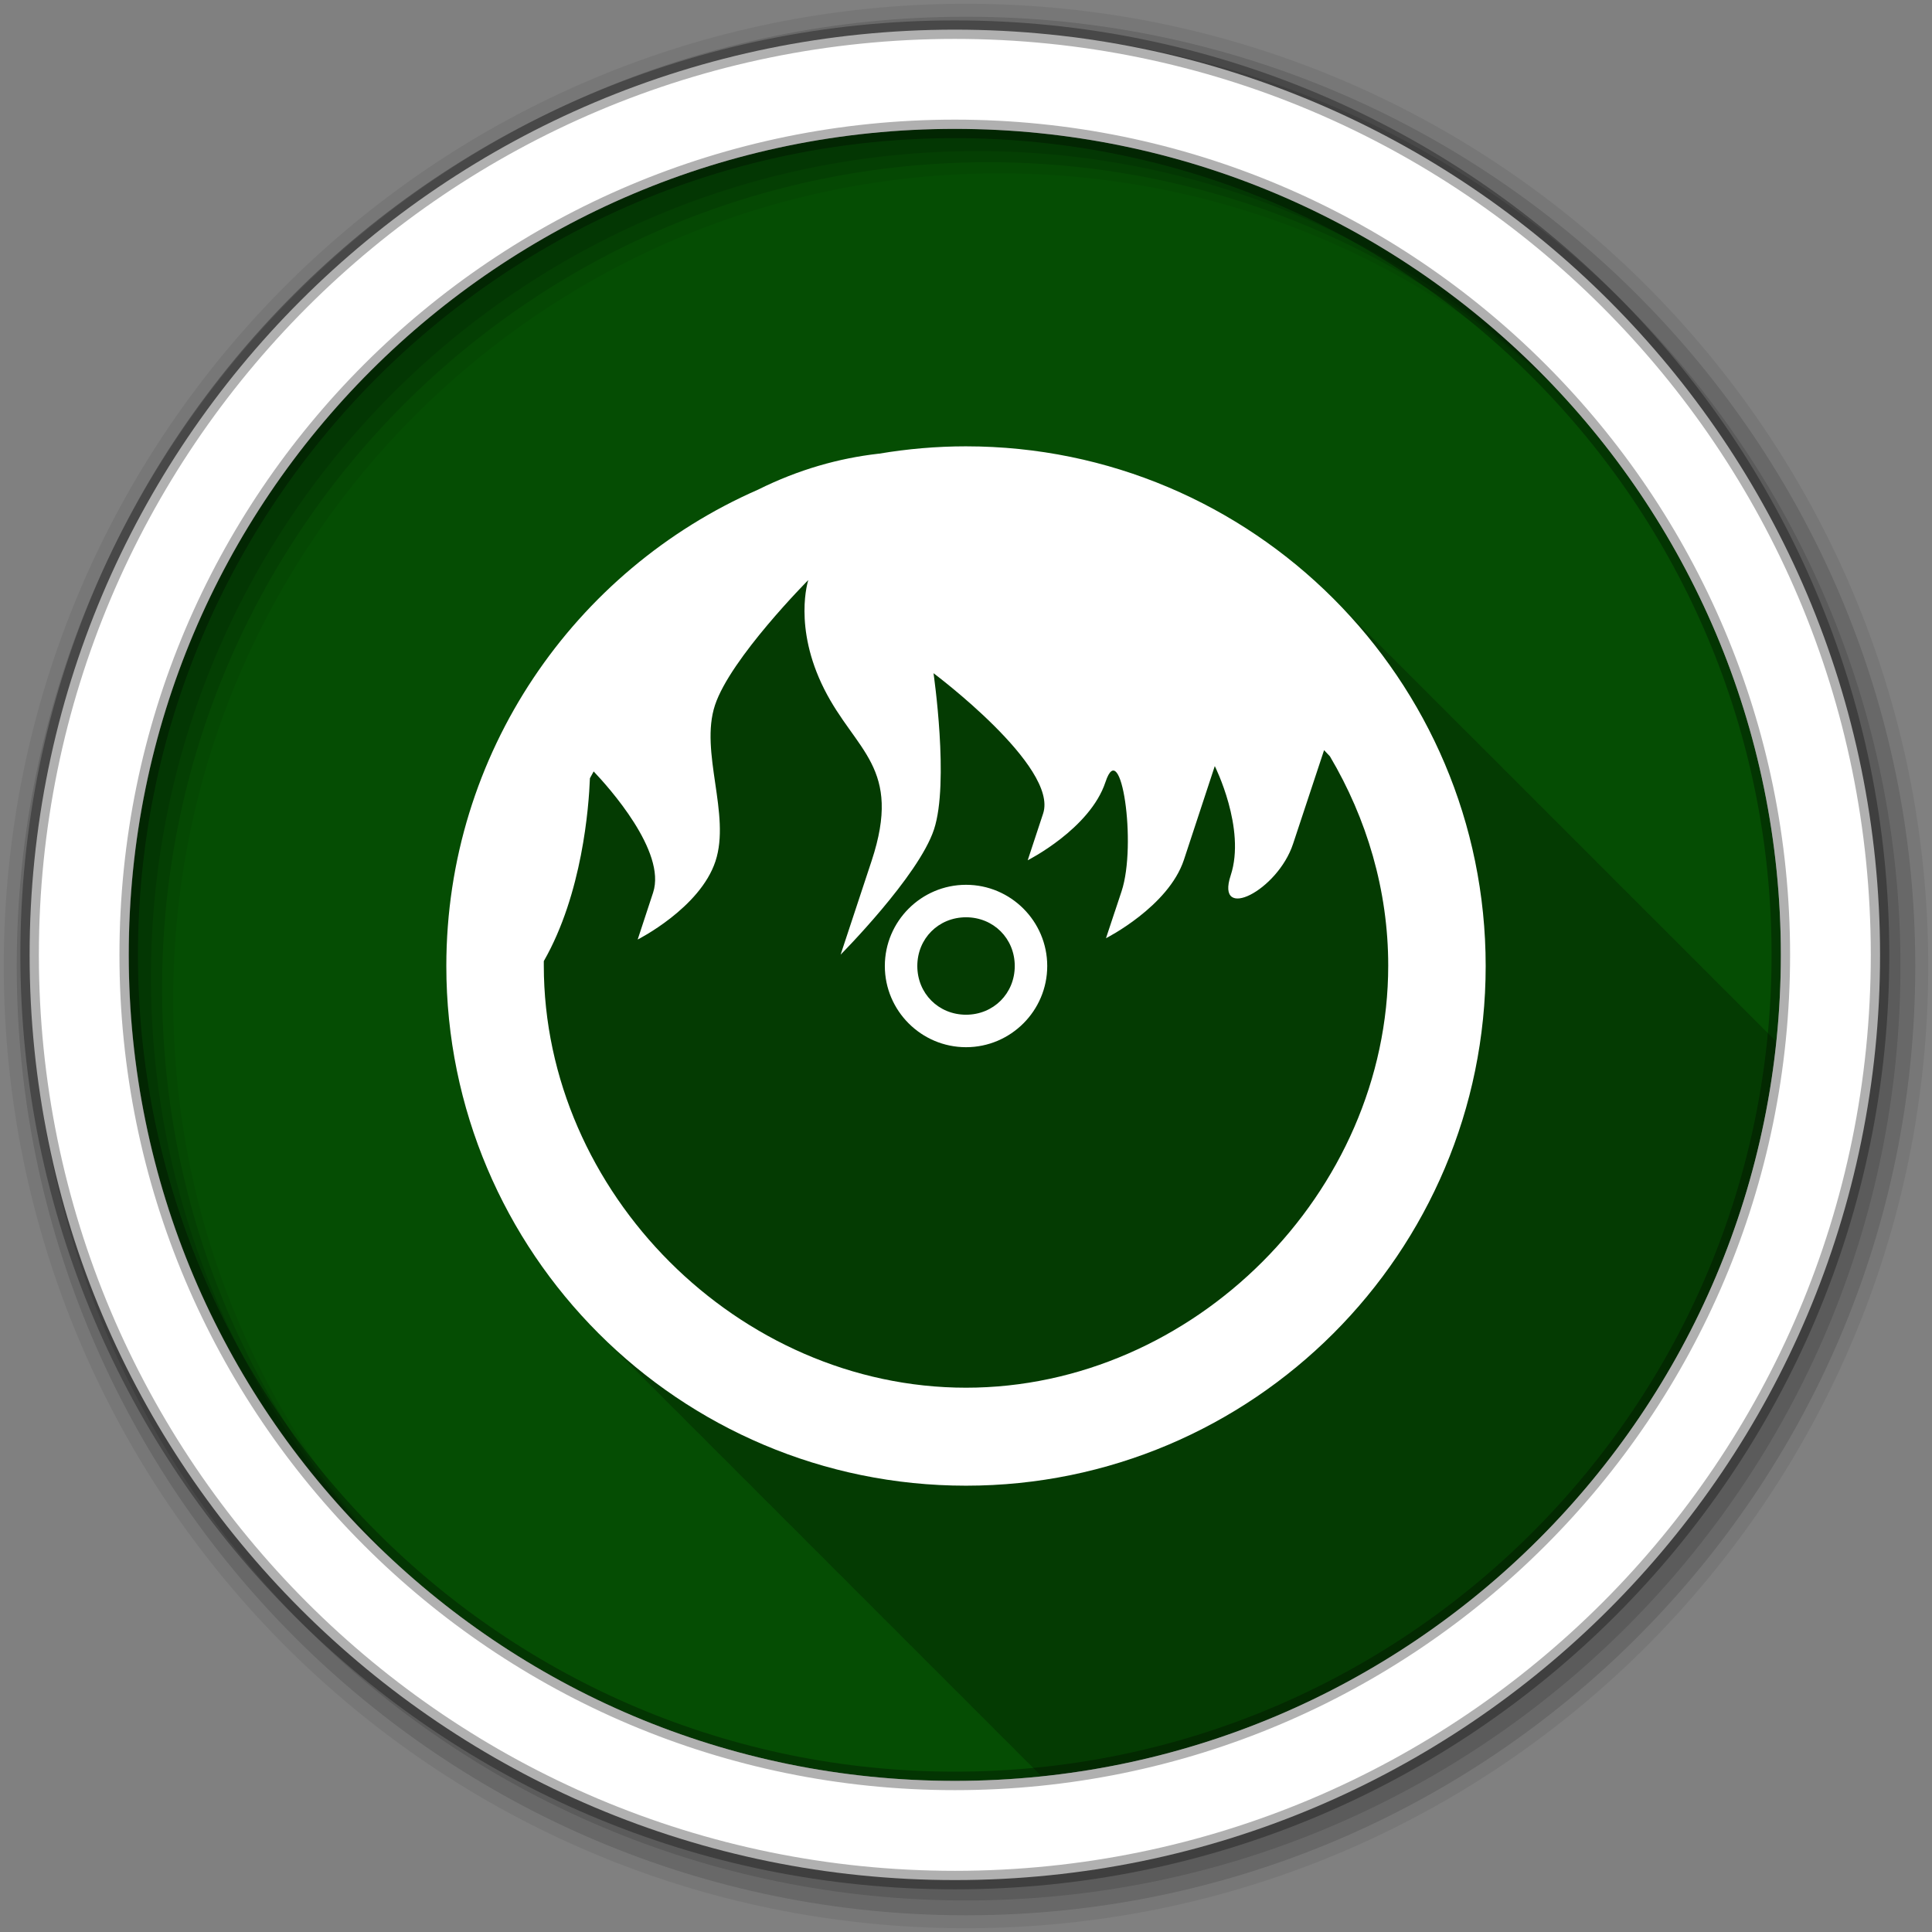 <?xml version="1.0" encoding="UTF-8" standalone="no"?>
<svg xmlns="http://www.w3.org/2000/svg" height="512" viewBox="0 0 512 512" width="512" version="1.1">
 <rect x="0" y="0" width="512" height="512" fill="#808080" stroke="none"/>
 <path id="path4" d="m471.95 253.05c0 120.9-98.01 218.9-218.9 218.9-120.9 0-218.9-98.01-218.9-218.9 0-120.9 98.01-218.9 218.9-218.9 120.9 0 218.9 98.01 218.9 218.9" fill-rule="evenodd" fill="#054d03"/>
 <path id="path6" fill-opacity="0.235" d="m256 118.28c-7.824 0-15.499 0.681-22.969 1.938-0.14 0.024-0.297 0.007-0.438 0.031-10.186 1.186-20.864 4.121-31.719 9.531-48.601 21.277-82.59 69.807-82.59 126.22 0 38.427 15.769 73.2 41.19 98.19l0.156 0.156c0.074 0.072 0.145 0.147 0.219 0.219 0.378 0.384 0.774 0.745 1.156 1.125 0.33 0.335 0.666 0.669 1 1 0.43 0.435 0.846 0.883 1.281 1.313 0.114 0.115 0.23 0.23 0.344 0.344 0.042 0.041 0.083 0.084 0.125 0.125 0.529 0.538 1.056 1.065 1.594 1.594 0.083 0.084 0.166 0.166 0.25 0.25 0.122 0.119 0.253 0.225 0.375 0.344 0.332 0.336 0.665 0.667 1 1 0.33 0.335 0.666 0.669 1 1 0.33 0.335 0.666 0.669 1 1 0.091 0.096 0.19 0.186 0.281 0.281 0.338 0.34 0.659 0.694 1 1.031 0.114 0.115 0.23 0.23 0.344 0.344 0.116 0.114 0.227 0.23 0.344 0.344 0.208 0.21 0.416 0.416 0.625 0.625 0.123 0.118 0.252 0.226 0.375 0.344 0.087 0.09 0.162 0.191 0.25 0.281 0.125 0.126 0.25 0.25 0.375 0.375 0.058 0.057 0.13 0.1 0.188 0.156 0.096 0.092 0.185 0.19 0.281 0.281 0.301 0.304 0.603 0.605 0.906 0.906 0.33 0.335 0.666 0.669 1 1 0.43 0.435 0.846 0.883 1.281 1.313 0.114 0.115 0.23 0.23 0.344 0.344 0.042 0.041 0.083 0.084 0.125 0.125 0.529 0.538 1.056 1.065 1.594 1.594 0.083 0.084 0.166 0.166 0.25 0.25 0.122 0.119 0.253 0.225 0.375 0.344 0.332 0.336 0.665 0.667 1 1 0.33 0.335 0.666 0.669 1 1 0.43 0.435 0.846 0.883 1.281 1.313 0.114 0.115 0.23 0.23 0.344 0.344 0.042 0.041 0.083 0.084 0.125 0.125 0.529 0.538 1.056 1.065 1.594 1.594 0.083 0.084 0.166 0.166 0.25 0.25 0.122 0.119 0.253 0.225 0.375 0.344 0.332 0.336 0.665 0.667 1 1 0.33 0.335 0.666 0.669 1 1 0.43 0.435 0.846 0.883 1.281 1.313 0.114 0.115 0.23 0.23 0.344 0.344 0.18 0.176 0.351 0.356 0.531 0.531 0.155 0.157 0.313 0.313 0.469 0.469 0.112 0.108 0.231 0.205 0.344 0.313 0.087 0.09 0.162 0.191 0.25 0.281 0.125 0.126 0.25 0.25 0.375 0.375 0.123 0.118 0.252 0.226 0.375 0.344 0.213 0.216 0.411 0.442 0.625 0.656 0.058 0.057 0.13 0.1 0.188 0.156 0.096 0.092 0.185 0.19 0.281 0.281 0.3 0.303 0.604 0.606 0.906 0.906 0.33 0.335 0.666 0.669 1 1 0.43 0.435 0.846 0.883 1.281 1.313 0.114 0.115 0.23 0.23 0.344 0.344 0.042 0.041 0.083 0.084 0.125 0.125 0.529 0.538 1.056 1.065 1.594 1.594 0.083 0.084 0.166 0.166 0.25 0.25 0.122 0.119 0.253 0.225 0.375 0.344 0.332 0.336 0.665 0.667 1 1 0.33 0.335 0.666 0.669 1 1 0.43 0.435 0.846 0.883 1.281 1.313 0.114 0.115 0.23 0.23 0.344 0.344 0.042 0.041 0.083 0.084 0.125 0.125 0.529 0.538 1.056 1.065 1.594 1.594 0.083 0.084 0.166 0.166 0.25 0.25 0.122 0.119 0.253 0.225 0.375 0.344 0.332 0.336 0.665 0.667 1 1 0.33 0.335 0.666 0.669 1 1 0.43 0.435 0.846 0.883 1.281 1.313 0.114 0.115 0.23 0.23 0.344 0.344 0.042 0.041 0.083 0.084 0.125 0.125 0.529 0.538 1.056 1.065 1.594 1.594 0.083 0.084 0.166 0.166 0.25 0.25 0.122 0.119 0.253 0.225 0.375 0.344 0.332 0.336 0.665 0.667 1 1 0.33 0.335 0.666 0.669 1 1 0.33 0.335 0.666 0.669 1 1 0.091 0.096 0.19 0.186 0.281 0.281 0.338 0.34 0.659 0.694 1 1.031 0.114 0.115 0.23 0.23 0.344 0.344 0.116 0.114 0.227 0.23 0.344 0.344 0.208 0.21 0.416 0.416 0.625 0.625 0.123 0.118 0.252 0.226 0.375 0.344 0.087 0.09 0.162 0.191 0.25 0.281 0.125 0.126 0.25 0.25 0.375 0.375 0.058 0.057 0.13 0.1 0.188 0.156 0.096 0.092 0.185 0.19 0.281 0.281 0.301 0.304 0.603 0.605 0.906 0.906 0.33 0.335 0.666 0.669 1 1 0.43 0.435 0.846 0.883 1.281 1.313 0.114 0.115 0.23 0.23 0.344 0.344 0.042 0.041 0.083 0.084 0.125 0.125 0.529 0.538 1.056 1.065 1.594 1.594 0.083 0.084 0.166 0.166 0.25 0.25 0.122 0.119 0.253 0.225 0.375 0.344 0.332 0.336 0.665 0.667 1 1 0.33 0.335 0.666 0.669 1 1 0.43 0.435 0.846 0.883 1.281 1.313 0.114 0.115 0.23 0.23 0.344 0.344 0.042 0.041 0.083 0.084 0.125 0.125 0.529 0.538 1.056 1.065 1.594 1.594 0.083 0.084 0.166 0.166 0.25 0.25 0.122 0.119 0.253 0.225 0.375 0.344 0.332 0.336 0.665 0.667 1 1 0.33 0.335 0.666 0.669 1 1 0.43 0.435 0.846 0.883 1.281 1.313 0.114 0.115 0.23 0.23 0.344 0.344 0.18 0.176 0.351 0.356 0.531 0.531 0.155 0.157 0.313 0.313 0.469 0.469 0.112 0.108 0.231 0.205 0.344 0.313 0.087 0.09 0.162 0.191 0.25 0.281 0.125 0.126 0.25 0.25 0.375 0.375 0.123 0.118 0.252 0.226 0.375 0.344 0.213 0.216 0.411 0.442 0.625 0.656 0.058 0.057 0.13 0.1 0.188 0.156 0.096 0.092 0.185 0.19 0.281 0.281 0.3 0.303 0.604 0.606 0.906 0.906 0.33 0.335 0.666 0.669 1 1 0.43 0.435 0.846 0.883 1.281 1.313 0.114 0.115 0.23 0.23 0.344 0.344 0.042 0.041 0.083 0.084 0.125 0.125 0.529 0.538 1.056 1.065 1.594 1.594 0.083 0.084 0.166 0.166 0.25 0.25 0.122 0.119 0.253 0.225 0.375 0.344 0.332 0.336 0.665 0.667 1 1 0.33 0.335 0.666 0.669 1 1 0.43 0.435 0.846 0.883 1.281 1.313 0.114 0.115 0.23 0.23 0.344 0.344 0.042 0.041 0.083 0.084 0.125 0.125 0.529 0.538 1.056 1.065 1.594 1.594 0.083 0.084 0.166 0.166 0.25 0.25 0.122 0.119 0.253 0.225 0.375 0.344 0.332 0.336 0.665 0.667 1 1 0.33 0.335 0.666 0.669 1 1 0.43 0.435 0.846 0.883 1.281 1.313 0.114 0.115 0.23 0.23 0.344 0.344 0.042 0.041 0.083 0.084 0.125 0.125 0.529 0.538 1.056 1.065 1.594 1.594 0.083 0.084 0.166 0.166 0.25 0.25 0.122 0.119 0.253 0.225 0.375 0.344 0.332 0.336 0.665 0.667 1 1 0.33 0.335 0.666 0.669 1 1 0.33 0.335 0.666 0.669 1 1 0.091 0.096 0.19 0.186 0.281 0.281 0.338 0.34 0.659 0.694 1 1.031 0.114 0.115 0.23 0.23 0.344 0.344 0.116 0.114 0.227 0.23 0.344 0.344 0.208 0.21 0.416 0.416 0.625 0.625 0.123 0.118 0.252 0.226 0.375 0.344 0.213 0.216 0.411 0.442 0.625 0.656 0.058 0.057 0.13 0.1 0.188 0.156 0.096 0.092 0.185 0.19 0.281 0.281 0.3 0.303 0.604 0.606 0.906 0.906 0.33 0.335 0.666 0.669 1 1 0.43 0.435 0.846 0.883 1.281 1.313 0.114 0.115 0.23 0.23 0.344 0.344 0.042 0.041 0.083 0.084 0.125 0.125 0.529 0.538 1.056 1.065 1.594 1.594 0.083 0.084 0.166 0.166 0.25 0.25 0.122 0.119 0.253 0.225 0.375 0.344 0.332 0.336 0.665 0.667 1 1 0.33 0.335 0.666 0.669 1 1 0.43 0.435 0.846 0.883 1.281 1.313 0.114 0.115 0.23 0.23 0.344 0.344 0.042 0.041 0.083 0.084 0.125 0.125 0.529 0.538 1.056 1.065 1.594 1.594 0.083 0.084 0.166 0.166 0.25 0.25 0.122 0.119 0.253 0.225 0.375 0.344 0.332 0.336 0.665 0.667 1 1 0.33 0.335 0.666 0.669 1 1 0.43 0.435 0.846 0.883 1.281 1.313 0.103 0.104 0.208 0.209 0.313 0.313 102.55-10.696 184.02-92.17 194.72-194.72-0.322-0.322-0.644-0.65-0.969-0.969-0.332-0.332-0.664-0.671-1-1-0.332-0.332-0.664-0.671-1-1-0.214-0.214-0.44-0.412-0.656-0.625-0.077-0.08-0.141-0.171-0.219-0.25-0.042-0.041-0.083-0.084-0.125-0.125-0.084-0.084-0.166-0.167-0.25-0.25-0.571-0.579-1.138-1.149-1.719-1.719-0.332-0.332-0.664-0.671-1-1-0.332-0.332-0.664-0.671-1-1-0.332-0.332-0.664-0.671-1-1-0.214-0.214-0.44-0.412-0.656-0.625-0.077-0.08-0.141-0.171-0.219-0.25-0.042-0.041-0.083-0.084-0.125-0.125-0.084-0.084-0.166-0.167-0.25-0.25-0.571-0.579-1.138-1.149-1.719-1.719-0.332-0.332-0.664-0.671-1-1-0.545-0.545-1.102-1.089-1.656-1.625-0.12-0.119-0.223-0.257-0.344-0.375-0.182-0.182-0.38-0.35-0.563-0.531-0.031-0.032-0.063-0.062-0.094-0.094-0.077-0.081-0.142-0.17-0.219-0.25-0.042-0.041-0.083-0.084-0.125-0.125-0.214-0.214-0.44-0.412-0.656-0.625-0.077-0.08-0.142-0.17-0.219-0.25-0.042-0.041-0.083-0.084-0.125-0.125-0.324-0.324-0.641-0.648-0.969-0.969-0.332-0.332-0.664-0.671-1-1-0.12-0.12-0.255-0.225-0.375-0.344-0.096-0.091-0.185-0.19-0.281-0.281-0.12-0.119-0.223-0.257-0.344-0.375-0.332-0.332-0.664-0.671-1-1-0.332-0.332-0.664-0.671-1-1-0.214-0.214-0.44-0.412-0.656-0.625-0.077-0.08-0.141-0.171-0.219-0.25-0.042-0.041-0.083-0.084-0.125-0.125-0.084-0.084-0.166-0.167-0.25-0.25-0.571-0.579-1.138-1.149-1.719-1.719-0.332-0.332-0.664-0.671-1-1-0.332-0.332-0.664-0.671-1-1-0.332-0.332-0.664-0.671-1-1-0.214-0.214-0.44-0.412-0.656-0.625-0.077-0.08-0.141-0.171-0.219-0.25-0.042-0.041-0.083-0.084-0.125-0.125-0.084-0.084-0.166-0.167-0.25-0.25-0.571-0.579-1.138-1.149-1.719-1.719-0.332-0.332-0.664-0.671-1-1-0.332-0.332-0.664-0.671-1-1-0.332-0.332-0.664-0.671-1-1-0.183-0.183-0.378-0.349-0.563-0.531-0.031-0.032-0.063-0.062-0.094-0.094-0.097-0.102-0.184-0.211-0.281-0.313-0.021-0.021-0.041-0.042-0.063-0.063-0.214-0.214-0.44-0.412-0.656-0.625-0.02-0.021-0.042-0.041-0.063-0.063-0.058-0.056-0.098-0.131-0.156-0.188-0.042-0.041-0.083-0.084-0.125-0.125-0.324-0.324-0.641-0.648-0.969-0.969-0.332-0.332-0.664-0.671-1-1-0.12-0.12-0.255-0.225-0.375-0.344-0.096-0.091-0.185-0.19-0.281-0.281-0.12-0.119-0.223-0.257-0.344-0.375-0.332-0.332-0.664-0.671-1-1-0.514-0.514-1.04-1.025-1.563-1.531-0.031-0.032-0.063-0.062-0.094-0.094-0.097-0.102-0.184-0.211-0.281-0.313-0.021-0.021-0.041-0.042-0.063-0.063-0.214-0.214-0.44-0.412-0.656-0.625-0.02-0.021-0.042-0.041-0.063-0.063-0.048-0.046-0.077-0.11-0.125-0.156-0.042-0.041-0.083-0.084-0.125-0.125-0.123-0.118-0.252-0.226-0.375-0.344-0.214-0.212-0.41-0.446-0.625-0.656-0.332-0.332-0.664-0.671-1-1-0.332-0.332-0.664-0.671-1-1-0.332-0.332-0.664-0.671-1-1-0.214-0.214-0.44-0.412-0.656-0.625-0.077-0.08-0.141-0.171-0.219-0.25-0.042-0.041-0.083-0.084-0.125-0.125-0.084-0.084-0.166-0.167-0.25-0.25-0.571-0.579-1.138-1.149-1.719-1.719-0.332-0.332-0.664-0.671-1-1-0.332-0.332-0.664-0.671-1-1-0.332-0.332-0.664-0.671-1-1-0.214-0.214-0.44-0.412-0.656-0.625-0.077-0.08-0.141-0.171-0.219-0.25-0.042-0.041-0.083-0.084-0.125-0.125-0.084-0.084-0.166-0.167-0.25-0.25-0.571-0.579-1.138-1.149-1.719-1.719-0.332-0.332-0.664-0.671-1-1-0.332-0.332-0.664-0.671-1-1-0.332-0.332-0.664-0.671-1-1-0.182-0.182-0.38-0.35-0.563-0.531-0.031-0.032-0.063-0.062-0.094-0.094-0.077-0.081-0.142-0.17-0.219-0.25-0.042-0.041-0.083-0.084-0.125-0.125-0.214-0.214-0.44-0.412-0.656-0.625-0.077-0.08-0.142-0.17-0.219-0.25-0.042-0.041-0.083-0.084-0.125-0.125-0.324-0.324-0.641-0.648-0.969-0.969-0.332-0.332-0.664-0.671-1-1-0.12-0.12-0.255-0.225-0.375-0.344-0.096-0.091-0.185-0.19-0.281-0.281-0.12-0.119-0.223-0.257-0.344-0.375-0.332-0.332-0.664-0.671-1-1-0.332-0.332-0.664-0.671-1-1-0.214-0.214-0.44-0.412-0.656-0.625-0.077-0.08-0.141-0.171-0.219-0.25-0.042-0.041-0.083-0.084-0.125-0.125-0.084-0.084-0.166-0.167-0.25-0.25-0.571-0.579-1.138-1.149-1.719-1.719-0.332-0.332-0.664-0.671-1-1-0.332-0.332-0.664-0.671-1-1-0.332-0.332-0.664-0.671-1-1-0.214-0.214-0.44-0.412-0.656-0.625-0.077-0.08-0.141-0.171-0.219-0.25-0.042-0.041-0.083-0.084-0.125-0.125-0.084-0.084-0.166-0.167-0.25-0.25-0.571-0.579-1.138-1.149-1.719-1.719-0.332-0.332-0.664-0.671-1-1-0.332-0.332-0.664-0.671-1-1-0.332-0.332-0.664-0.671-1-1-0.214-0.214-0.44-0.412-0.656-0.625-0.077-0.08-0.141-0.171-0.219-0.25-0.042-0.041-0.083-0.084-0.125-0.125-0.084-0.084-0.166-0.167-0.25-0.25-0.571-0.579-1.138-1.149-1.719-1.719-0.332-0.332-0.664-0.671-1-1-0.545-0.545-1.102-1.089-1.656-1.625-0.12-0.119-0.223-0.257-0.344-0.375-0.182-0.182-0.38-0.35-0.563-0.531-0.031-0.032-0.063-0.062-0.094-0.094-0.077-0.081-0.142-0.17-0.219-0.25-0.042-0.041-0.083-0.084-0.125-0.125-0.214-0.214-0.44-0.412-0.656-0.625-0.077-0.08-0.142-0.17-0.219-0.25-0.042-0.041-0.083-0.084-0.125-0.125-0.214-0.214-0.44-0.412-0.656-0.625-0.02-0.021-0.042-0.041-0.063-0.063-0.048-0.046-0.077-0.11-0.125-0.156-0.042-0.041-0.083-0.084-0.125-0.125-0.332-0.332-0.664-0.671-1-1-0.332-0.332-0.664-0.671-1-1-0.332-0.332-0.664-0.671-1-1-0.332-0.332-0.664-0.671-1-1-0.214-0.214-0.44-0.412-0.656-0.625-0.077-0.08-0.141-0.171-0.219-0.25-0.042-0.041-0.083-0.084-0.125-0.125-0.084-0.084-0.166-0.167-0.25-0.25-0.571-0.579-1.138-1.149-1.719-1.719-0.332-0.332-0.664-0.671-1-1-0.332-0.332-0.664-0.671-1-1-0.332-0.332-0.664-0.671-1-1-0.214-0.214-0.44-0.412-0.656-0.625-0.077-0.08-0.141-0.171-0.219-0.25-0.042-0.041-0.083-0.084-0.125-0.125-0.084-0.084-0.166-0.167-0.25-0.25-0.571-0.579-1.138-1.149-1.719-1.719-0.332-0.332-0.664-0.671-1-1-0.332-0.332-0.664-0.671-1-1-0.332-0.332-0.664-0.671-1-1-0.182-0.182-0.38-0.35-0.563-0.531-0.031-0.032-0.063-0.062-0.094-0.094-0.077-0.081-0.142-0.17-0.219-0.25-0.042-0.041-0.083-0.084-0.125-0.125-0.214-0.214-0.44-0.412-0.656-0.625-0.077-0.08-0.142-0.17-0.219-0.25-0.042-0.041-0.083-0.084-0.125-0.125-0.324-0.324-0.641-0.648-0.969-0.969-0.332-0.332-0.664-0.671-1-1-0.12-0.12-0.255-0.225-0.375-0.344-0.096-0.091-0.185-0.19-0.281-0.281-0.12-0.119-0.223-0.257-0.344-0.375-0.332-0.332-0.664-0.671-1-1-0.332-0.332-0.664-0.671-1-1-0.214-0.214-0.44-0.412-0.656-0.625-0.077-0.08-0.141-0.171-0.219-0.25-0.042-0.041-0.083-0.084-0.125-0.125-0.084-0.084-0.166-0.167-0.25-0.25-0.571-0.579-1.138-1.149-1.719-1.719-0.332-0.332-0.664-0.671-1-1-0.332-0.332-0.664-0.671-1-1-0.332-0.332-0.664-0.671-1-1-0.335-0.335-0.662-0.669-1-1l-0.156-0.156c-24.991-25.418-59.761-41.19-98.19-41.19" color="#000000"/>
 <g id="g8" fill-rule="evenodd">
  <path id="path10" fill-opacity="0.067" d="m256 1c-140.83 0-255 114.17-255 255s114.17 255 255 255 255-114.17 255-255-114.17-255-255-255m8.827 44.931c120.9 0 218.9 98 218.9 218.9s-98 218.9-218.9 218.9-218.93-98-218.93-218.9 98.03-218.9 218.93-218.9"/>
  <g id="g12" fill-opacity="0.129">
   <path id="path14" d="m256 4.433c-138.94 0-251.57 112.63-251.57 251.57s112.63 251.57 251.57 251.57 251.57-112.63 251.57-251.57-112.63-251.57-251.57-251.57m5.885 38.556c120.9 0 218.9 98 218.9 218.9s-98 218.9-218.9 218.9-218.93-98-218.93-218.9 98.03-218.9 218.93-218.9"/>
   <path id="path16" d="m256 8.356c-136.77 0-247.64 110.87-247.64 247.64s110.87 247.64 247.64 247.64 247.64-110.87 247.64-247.64-110.87-247.64-247.64-247.64m2.942 31.691c120.9 0 218.9 98 218.9 218.9s-98 218.9-218.9 218.9-218.93-98-218.93-218.9 98.03-218.9 218.93-218.9"/>
  </g>
  <path id="path18" d="m253.04 7.859c-135.42 0-245.19 109.78-245.19 245.19 0 135.42 109.78 245.19 245.19 245.19 135.42 0 245.19-109.78 245.19-245.19 0-135.42-109.78-245.19-245.19-245.19zm0 26.297c120.9 0 218.9 98 218.9 218.9s-98 218.9-218.9 218.9-218.93-98-218.93-218.9 98.03-218.9 218.93-218.9z" stroke-opacity="0.31" stroke="#000" stroke-width="4.904" fill="#fff"/>
 </g>
 <path id="path66" fill="#fff" d="m256 118.28c-7.824 0-15.512 0.681-22.981 1.937-0.14 0.024-0.29 0.019-0.43 0.043-10.186 1.186-20.863 4.101-31.718 9.511-48.601 21.277-82.59 69.814-82.59 126.23 0 76.01 61.709 137.72 137.72 137.72 76.01 0 137.72-61.708 137.72-137.72 0-76.01-61.709-137.72-137.72-137.72m-41.79 35.42s-4.108 12.393 4.218 28.92 20.768 20.635 12.567 45.49l-8.22 24.875s20.645-20.754 24.746-33.18-0.129-41.4-0.129-41.4 33.15 24.757 29.05 37.18l-4.088 12.394s16.514-8.318 20.614-20.744c4.101-12.426 8.361 16.537 4.261 28.963-2.05 6.214-2.062 6.201-1.549 4.648l-2.582 7.79s16.557-8.361 20.657-20.787c4.101-12.428 8.177-24.832 8.177-24.832s8.318 16.537 4.218 28.963c-4.101 12.427 12.425 4.076 16.526-8.349 4.101-12.426 8.22-24.832 8.22-24.832s0.656 0.677 1.549 1.635c9.762 16.5 15.45 35.481 15.45 55.43 0 60.25-51.644 111.89-111.89 111.89-60.25 0-111.89-51.644-111.89-111.89 0-0.391-0.004-0.772 0-1.162 10.223-17.882 11.93-40.881 12.222-48.46 0.314-0.609 0.665-1.205 0.99-1.808 3.916 4.118 19.339 21.232 15.751 32.11l-4.088 12.438s16.514-8.317 20.614-20.744c4.101-12.426-4.23-28.932-0.129-41.36 4.101-12.426 24.746-33.18 24.746-33.18m41.788 80.78c-11.855 0-21.518 9.663-21.518 21.518 0 11.856 9.664 21.518 21.518 21.518s21.518-9.663 21.518-21.518-9.664-21.518-21.518-21.518m0 8.607c7.276 0 12.911 5.635 12.911 12.911 0 7.277-5.635 12.911-12.911 12.911s-12.911-5.634-12.911-12.911c0-7.276 5.635-12.911 12.911-12.911" color="#000000"/>
</svg>
